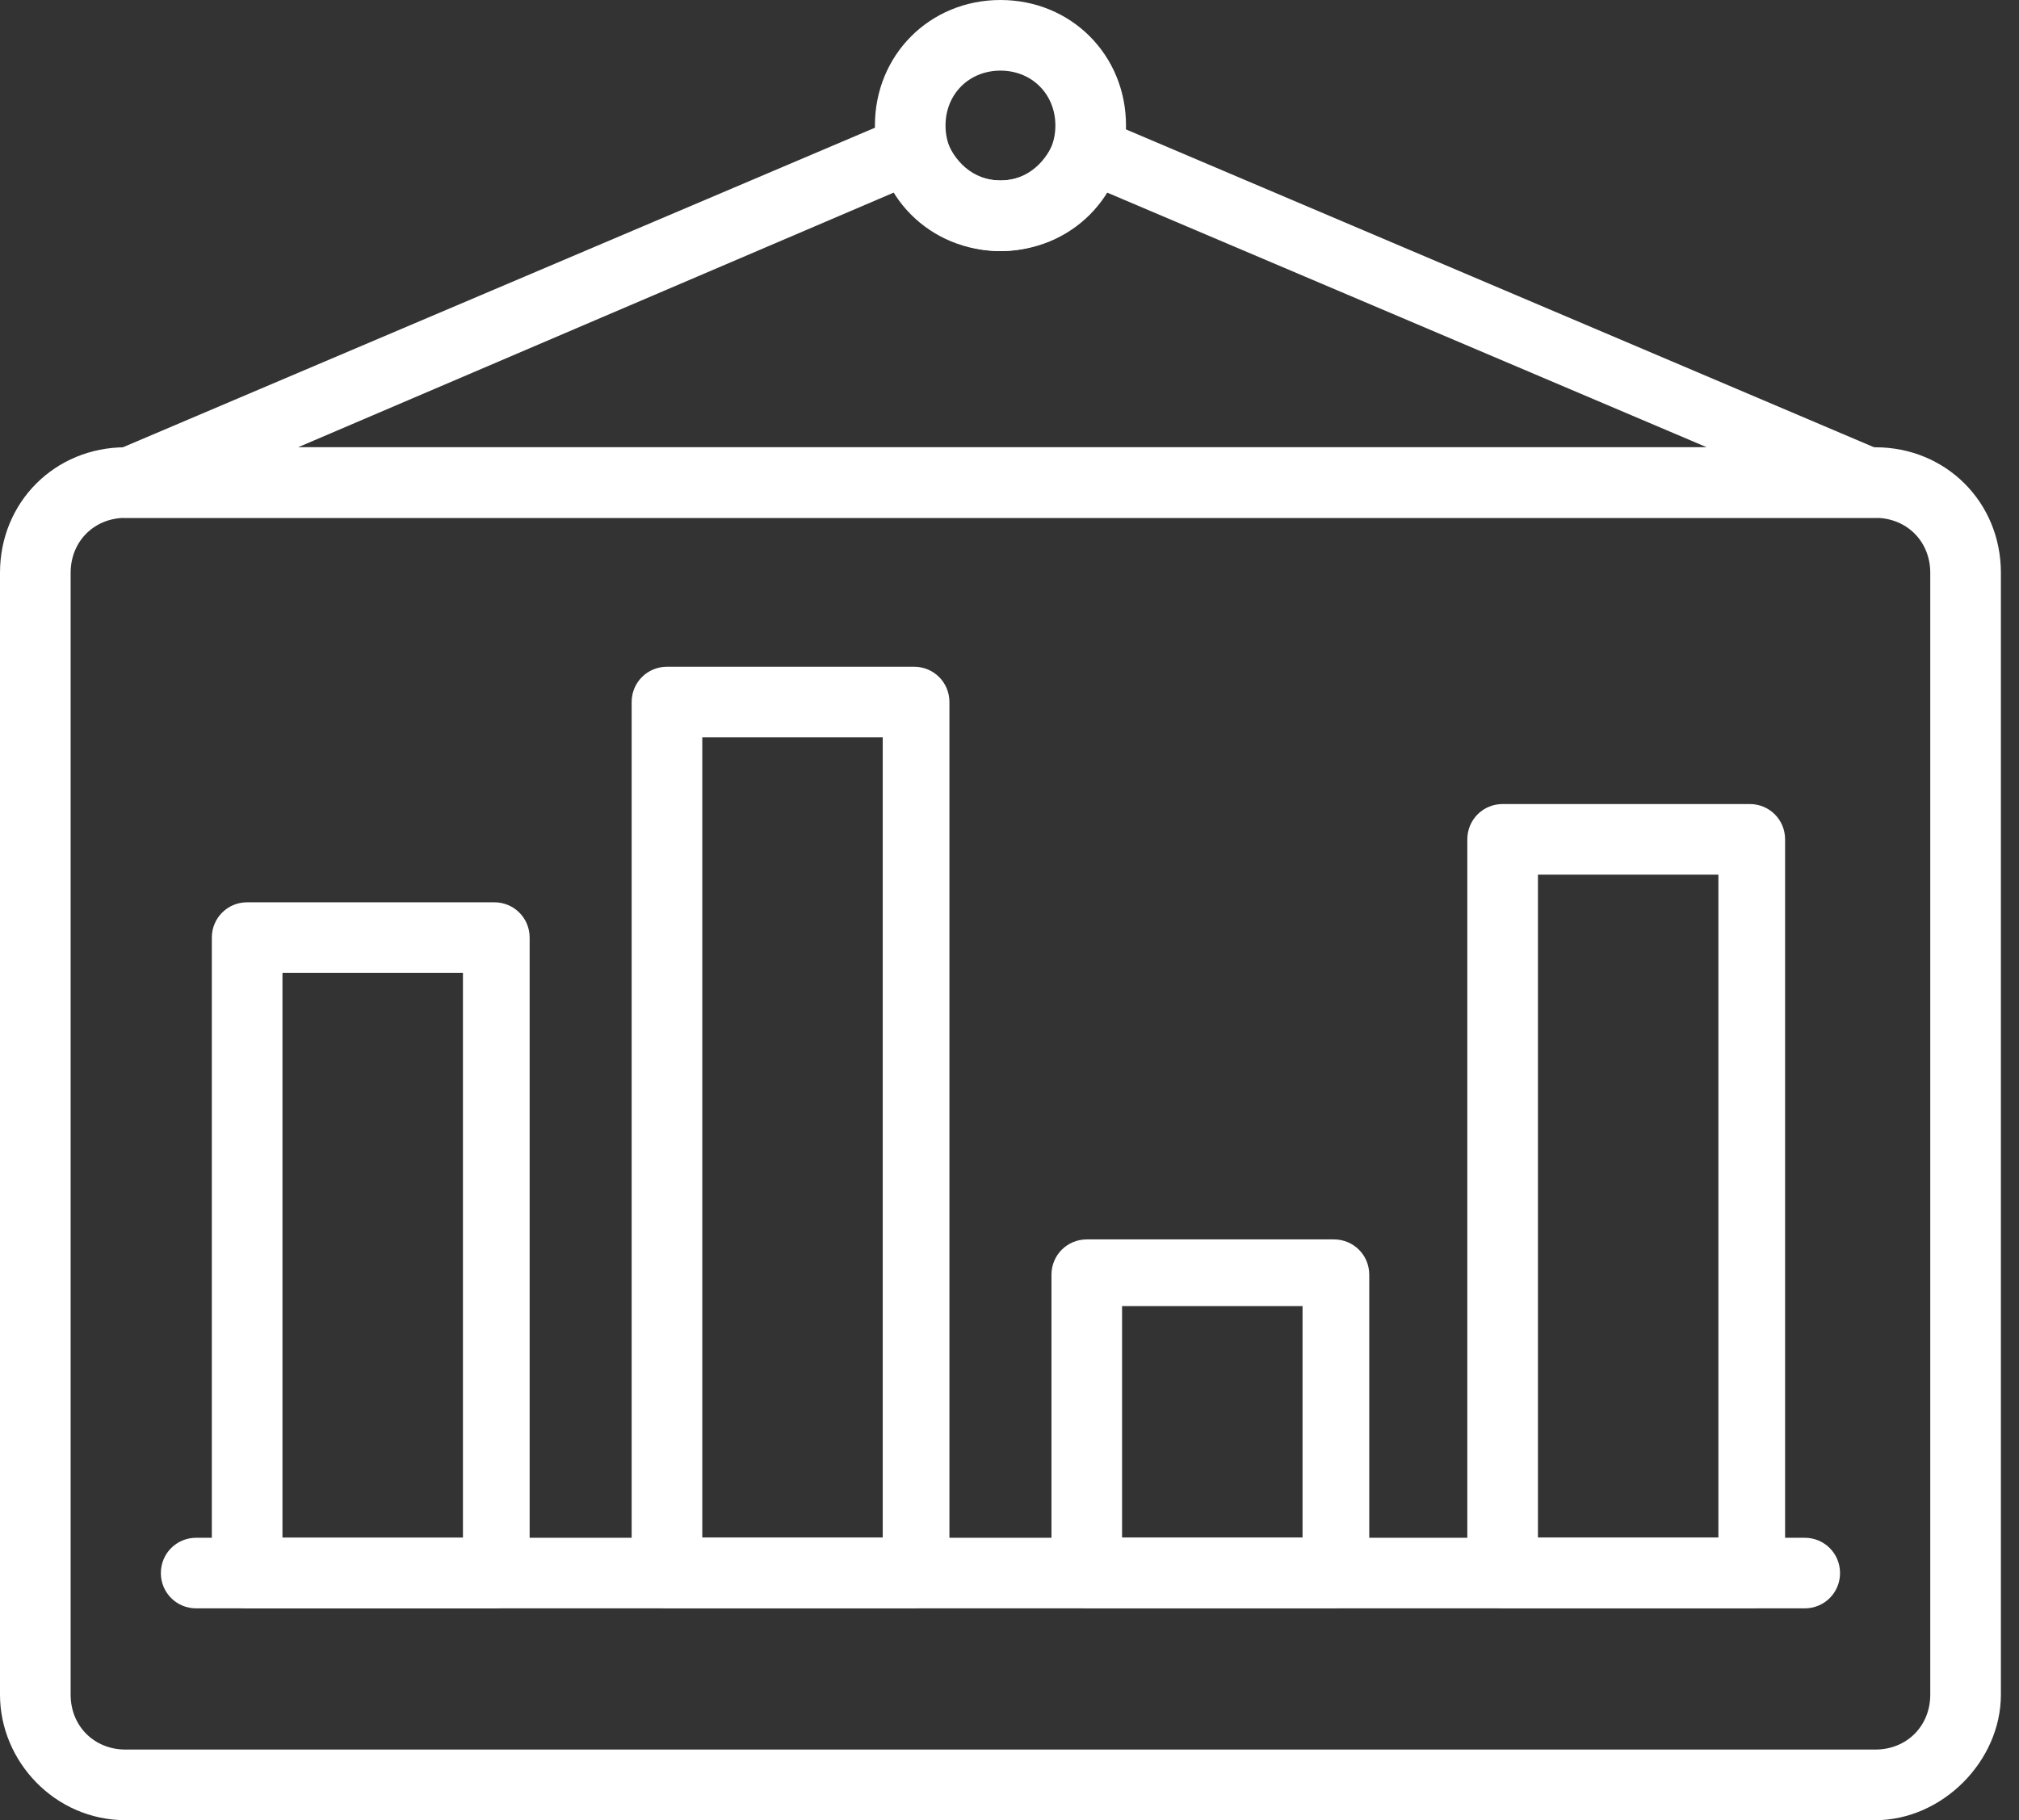 <svg width="61" height="55" viewBox="0 0 61 55" fill="none" xmlns="http://www.w3.org/2000/svg">
<rect x="0" y="0" width="61" height="55" fill="#333333" stroke="none"/>
<g clip-path="url(#clip0_977_810)">
<path d="M56.66 55.003H3.793C1.659 55.003 0 53.225 0 51.21V17.309C0 15.175 1.659 13.516 3.793 13.516H56.66C58.793 13.516 60.453 15.175 60.453 17.309V51.21C60.453 53.225 58.675 55.003 56.66 55.003ZM3.793 15.649C2.845 15.649 2.134 16.36 2.134 17.309V51.21C2.134 52.158 2.845 52.869 3.793 52.869H56.66C57.608 52.869 58.319 52.158 58.319 51.21V17.309C58.319 16.36 57.608 15.649 56.66 15.649H3.793Z" fill="white"/>
<path d="M56.66 15.648H3.793C3.319 15.648 2.845 15.293 2.727 14.818C2.727 14.226 2.964 13.752 3.438 13.633L27.145 3.558C27.382 3.439 27.737 3.439 27.974 3.558C28.33 3.676 28.448 3.913 28.567 4.15C28.804 4.862 29.397 5.454 30.227 5.454C31.056 5.454 31.649 4.862 31.886 4.15C31.886 3.913 32.123 3.676 32.36 3.558C32.597 3.439 32.953 3.439 33.19 3.558L56.897 13.633C57.371 13.87 57.608 14.344 57.489 14.818C57.608 15.293 57.134 15.648 56.66 15.648ZM9.009 13.514H51.563L33.427 5.81C32.716 6.877 31.53 7.588 30.227 7.588C28.923 7.588 27.737 6.877 27.026 5.81L9.009 13.514Z" fill="white"/>
<path d="M30.227 7.586C28.093 7.586 26.434 5.927 26.434 3.793C26.434 1.659 28.093 0 30.227 0C32.36 0 34.02 1.659 34.02 3.793C34.02 5.927 32.36 7.586 30.227 7.586ZM30.227 2.134C29.278 2.134 28.567 2.845 28.567 3.793C28.567 4.741 29.278 5.453 30.227 5.453C31.175 5.453 31.886 4.741 31.886 3.793C31.886 2.845 31.175 2.134 30.227 2.134Z" fill="white"/>
<path d="M14.935 48.602H7.467C6.875 48.602 6.4 48.128 6.4 47.535V28.332C6.4 27.74 6.875 27.266 7.467 27.266H14.935C15.527 27.266 16.002 27.74 16.002 28.332V47.535C16.002 48.128 15.527 48.602 14.935 48.602ZM8.534 46.468H13.987V29.399H8.534V46.468Z" fill="white"/>
<path d="M27.619 48.597H20.151C19.558 48.597 19.084 48.123 19.084 47.53V21.215C19.084 20.623 19.558 20.148 20.151 20.148H27.619C28.211 20.148 28.685 20.623 28.685 21.215V47.53C28.685 48.123 28.211 48.597 27.619 48.597ZM21.218 46.463H26.67V22.282H21.218V46.463Z" fill="white"/>
<path d="M40.302 48.595H32.834C32.242 48.595 31.768 48.121 31.768 47.529V38.52C31.768 37.927 32.242 37.453 32.834 37.453H40.302C40.895 37.453 41.369 37.927 41.369 38.52V47.647C41.369 48.121 40.895 48.595 40.302 48.595ZM33.901 46.462H39.354V39.468H33.901V46.462Z" fill="white"/>
<path d="M52.985 48.596H45.399C44.806 48.596 44.332 48.122 44.332 47.53V25.364C44.332 24.771 44.806 24.297 45.399 24.297H52.867C53.459 24.297 53.933 24.771 53.933 25.364V47.53C54.052 48.122 53.578 48.596 52.985 48.596ZM46.466 46.463H51.918V26.43H46.466V46.463Z" fill="white"/>
<path d="M54.526 48.602H5.927C5.334 48.602 4.86 48.128 4.86 47.536C4.86 46.943 5.334 46.469 5.927 46.469H54.526C55.119 46.469 55.593 46.943 55.593 47.536C55.593 48.128 55.119 48.602 54.526 48.602Z" fill="white"/>
</g>
<defs>
<clipPath id="clip0_977_810">
<rect width="60.453" height="55" fill="white"/>
</clipPath>
</defs>
</svg>
